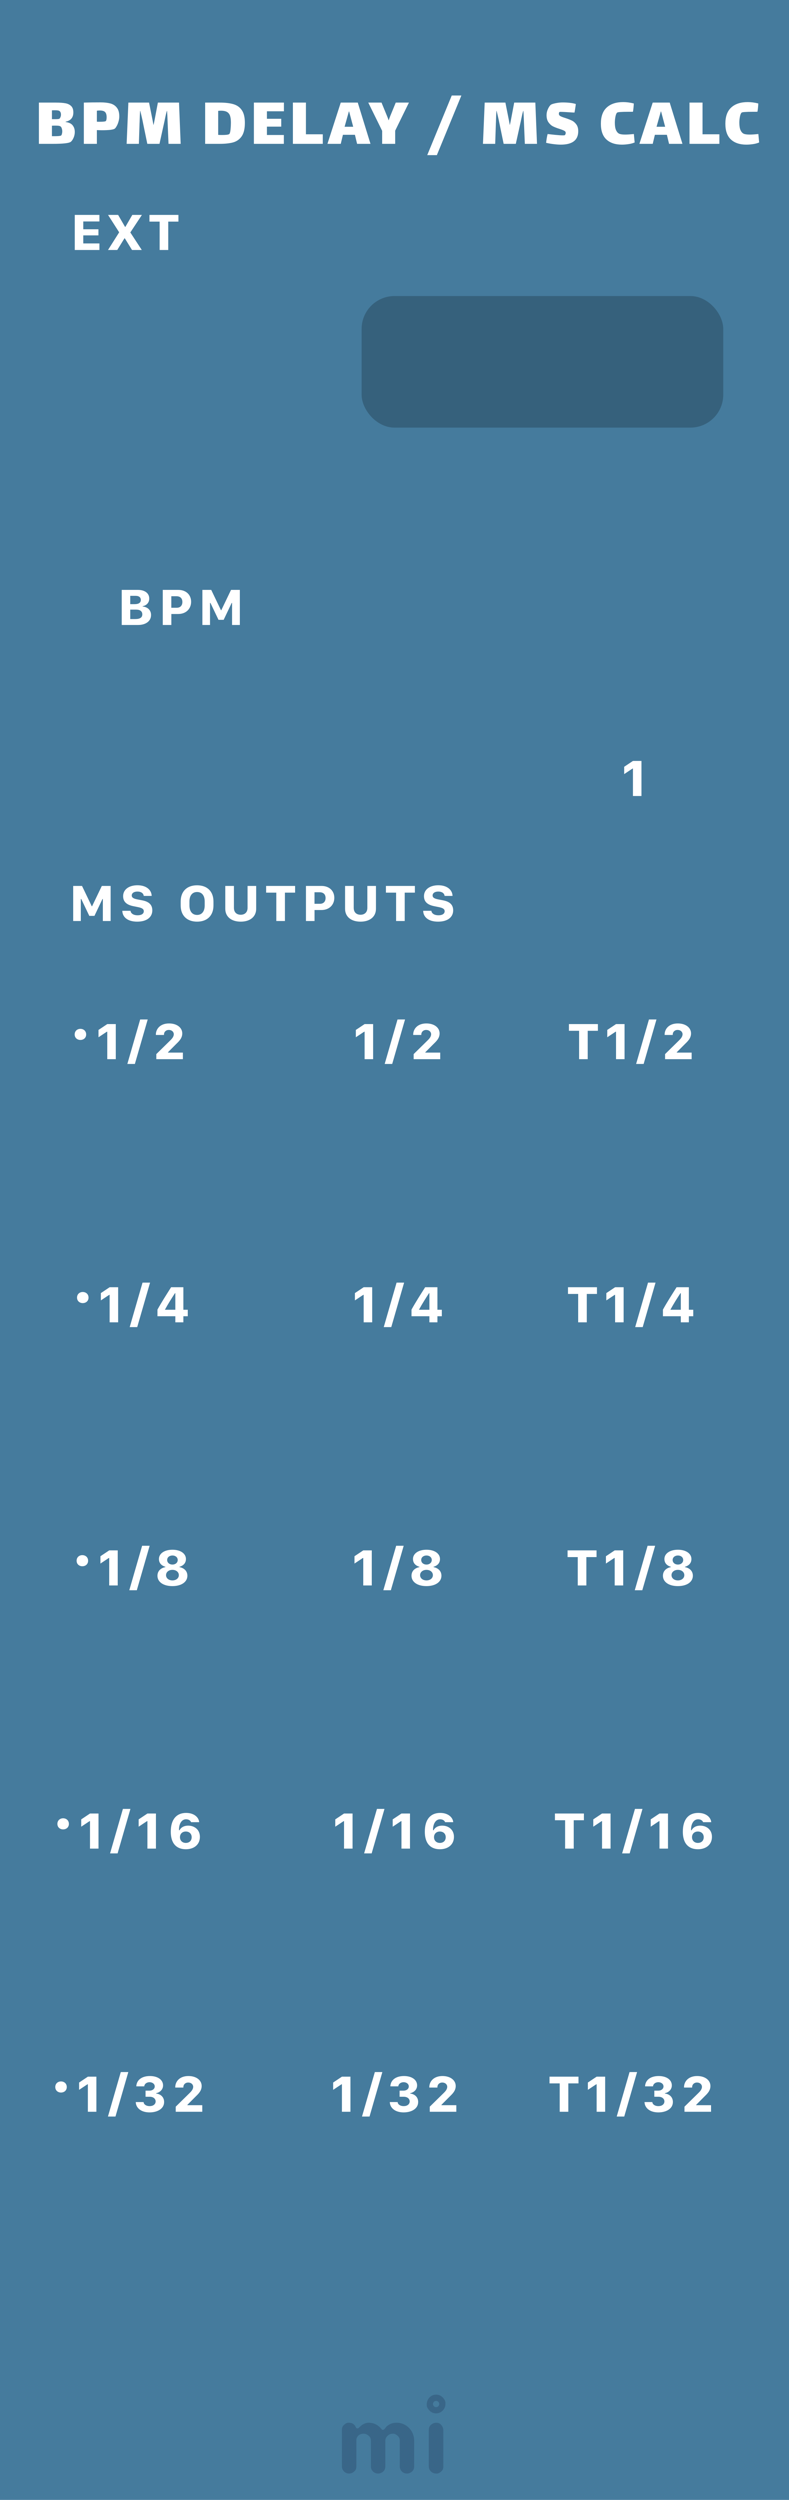 <svg width="120" height="380" viewBox="0 0 120 380" fill="none" xmlns="http://www.w3.org/2000/svg">
<rect width="120" height="380" fill="#457B9D"/>
<g opacity="0.3">
<path fill-rule="evenodd" clip-rule="evenodd" d="M53.958 375.599C53.803 375.747 53.659 375.851 53.526 375.909C53.393 375.968 53.251 375.998 53.1 375.998C52.948 375.998 52.806 375.97 52.673 375.914C52.54 375.858 52.424 375.781 52.325 375.682C52.109 375.466 52 375.209 52 374.912V369.385C52 369.082 52.078 368.847 52.232 368.68C52.498 368.408 52.75 368.272 52.988 368.272C53.226 368.272 53.404 368.296 53.522 368.346C53.639 368.395 53.738 368.457 53.818 368.531C53.924 368.624 54.002 368.723 54.055 368.828C54.108 368.933 54.151 369.011 54.185 369.06C54.219 369.11 54.275 369.134 54.352 369.134C54.429 369.134 54.496 369.11 54.551 369.06L54.709 368.902C55.16 368.482 55.612 368.272 56.063 368.272C56.861 368.272 57.519 368.599 58.039 369.255C58.088 369.323 58.15 369.357 58.224 369.357C58.354 369.357 58.486 369.256 58.619 369.055C58.752 368.854 58.966 368.674 59.263 368.513C59.56 368.352 59.906 368.272 60.302 368.272C60.698 368.272 61.058 368.344 61.383 368.49C61.707 368.635 61.99 368.834 62.231 369.088C62.738 369.62 62.992 370.263 62.992 371.017V374.912C62.992 375.382 62.769 375.713 62.324 375.905C62.188 375.967 62.044 375.998 61.893 375.998C61.741 375.998 61.599 375.97 61.466 375.914C61.333 375.858 61.217 375.781 61.118 375.682C60.908 375.46 60.803 375.203 60.803 374.912V371.045C60.803 370.736 60.726 370.504 60.571 370.349C60.299 370.077 60.049 369.941 59.82 369.941C59.591 369.941 59.412 369.971 59.282 370.029C59.152 370.088 59.034 370.17 58.929 370.275C58.713 370.492 58.605 370.742 58.605 371.026V374.912C58.605 375.382 58.385 375.713 57.946 375.905C57.81 375.967 57.666 375.998 57.515 375.998C57.363 375.998 57.22 375.97 57.083 375.914C56.947 375.858 56.83 375.781 56.731 375.682C56.515 375.466 56.406 375.209 56.406 374.912V371.045C56.406 370.736 56.329 370.504 56.174 370.349C55.902 370.077 55.618 369.941 55.321 369.941C54.826 369.941 54.483 370.133 54.292 370.516C54.23 370.64 54.199 370.779 54.199 370.934V374.912C54.199 375.215 54.118 375.444 53.958 375.599ZM65.219 369.387C65.219 369.084 65.296 368.849 65.451 368.682C65.716 368.41 66.01 368.274 66.332 368.274C66.641 368.274 66.87 368.355 67.018 368.515C67.29 368.794 67.426 369.084 67.426 369.387V374.915C67.426 375.212 67.349 375.437 67.194 375.592C66.922 375.864 66.672 376 66.443 376C66.214 376 66.032 375.971 65.896 375.912C65.76 375.853 65.642 375.777 65.543 375.685C65.327 375.474 65.219 375.218 65.219 374.915V369.387ZM66.327 365.9C66.065 365.9 65.852 365.687 65.852 365.425C65.852 365.162 66.065 364.95 66.327 364.95C66.589 364.95 66.802 365.162 66.802 365.425C66.802 365.687 66.589 365.9 66.327 365.9ZM66.327 364C66.714 364 67.048 364.142 67.329 364.425C67.611 364.709 67.752 364.996 67.752 365.287C67.752 365.577 67.713 365.807 67.635 365.978C67.558 366.148 67.456 366.297 67.329 366.424C67.048 366.708 66.714 366.849 66.327 366.849C65.94 366.849 65.606 366.708 65.324 366.424C65.043 366.141 64.902 365.857 64.902 365.574C64.902 365.092 65.043 364.709 65.324 364.425C65.606 364.142 65.94 364 66.327 364Z" fill="#1D3557"/>
</g>
<path d="M9.988 18.554C10.486 18.613 10.842 18.782 11.055 19.06C11.268 19.332 11.374 19.662 11.374 20.05C11.374 20.292 11.337 20.523 11.264 20.743C11.191 20.956 11.102 21.139 11 21.293C10.897 21.44 10.809 21.535 10.736 21.579C10.443 21.77 9.548 21.865 8.052 21.865H5.918V15.595H8.503C9.09 15.595 9.563 15.628 9.922 15.694C10.289 15.753 10.585 15.892 10.813 16.112C11.04 16.325 11.154 16.651 11.154 17.091C11.154 17.473 11.059 17.781 10.868 18.015C10.684 18.25 10.391 18.411 9.988 18.499V18.554ZM9.108 16.926C9.035 16.853 8.947 16.809 8.844 16.794C8.749 16.772 8.595 16.761 8.382 16.761C8.169 16.761 8.008 16.765 7.898 16.772V18.114H8.008C8.045 18.114 8.199 18.114 8.47 18.114C8.741 18.114 8.921 18.096 9.009 18.059C9.075 18.03 9.134 17.953 9.185 17.828C9.244 17.704 9.273 17.568 9.273 17.421C9.273 17.201 9.218 17.036 9.108 16.926ZM9.295 20.6C9.346 20.556 9.387 20.476 9.416 20.358C9.453 20.234 9.471 20.109 9.471 19.984C9.471 19.83 9.449 19.687 9.405 19.555C9.368 19.416 9.317 19.317 9.251 19.258C9.185 19.192 9.09 19.148 8.965 19.126C8.848 19.104 8.646 19.093 8.36 19.093C8.177 19.093 8.023 19.097 7.898 19.104V20.699C8.243 20.707 8.551 20.703 8.822 20.688C9.093 20.666 9.251 20.637 9.295 20.6ZM15.282 15.562C15.876 15.562 16.378 15.617 16.789 15.727C17.2 15.837 17.526 16.05 17.768 16.365C18.017 16.673 18.142 17.117 18.142 17.696C18.142 17.953 18.102 18.217 18.021 18.488C17.948 18.752 17.852 18.983 17.735 19.181C17.625 19.379 17.526 19.508 17.438 19.566C17.335 19.64 17.108 19.698 16.756 19.742C16.404 19.779 15.99 19.797 15.513 19.797C15.344 19.797 15.084 19.79 14.732 19.775V21.865H12.752V15.595C13.522 15.573 14.365 15.562 15.282 15.562ZM16.107 18.389C16.18 18.294 16.217 18.103 16.217 17.817C16.217 17.443 16.136 17.179 15.975 17.025C15.821 16.871 15.55 16.794 15.161 16.794C15.029 16.794 14.886 16.805 14.732 16.827V18.499C14.805 18.507 14.948 18.51 15.161 18.51C15.726 18.51 16.041 18.47 16.107 18.389ZM27.478 21.865H25.63L25.487 18.411C25.465 17.729 25.439 17.212 25.41 16.86H25.377C25.289 17.139 25.186 17.572 25.069 18.158L25.014 18.433L24.255 21.865H22.407L21.769 18.774L21.659 18.224C21.505 17.542 21.398 17.088 21.34 16.86H21.307C21.277 17.227 21.252 17.825 21.23 18.653C21.223 18.705 21.219 18.785 21.219 18.895L21.12 21.865H19.261L19.525 15.595H22.671L23.21 18.301L23.342 19.027C23.401 18.8 23.456 18.547 23.507 18.268L24.013 15.595H27.225L27.478 21.865ZM33.403 15.595C34.261 15.595 34.961 15.676 35.504 15.837C36.054 15.999 36.479 16.303 36.78 16.75C37.088 17.198 37.242 17.839 37.242 18.675C37.242 19.57 37.081 20.252 36.758 20.721C36.435 21.183 36.002 21.491 35.46 21.645C34.917 21.792 34.231 21.865 33.403 21.865H31.203V15.595H33.403ZM34.877 20.369C34.965 20.281 35.027 20.054 35.064 19.687C35.1 19.321 35.119 18.983 35.119 18.675C35.119 18.287 35.09 17.979 35.031 17.751C34.98 17.517 34.884 17.33 34.745 17.19C34.525 16.948 34.147 16.827 33.612 16.827C33.517 16.827 33.373 16.835 33.183 16.849V20.501C33.307 20.516 33.502 20.523 33.766 20.523C34.037 20.523 34.276 20.512 34.481 20.49C34.694 20.461 34.825 20.421 34.877 20.369ZM38.616 15.595H43.181V16.915H40.596V18.059H42.774V19.247H40.596V20.523H43.17V21.865H38.616V15.595ZM44.548 15.595H46.528V20.413H49.091V21.865H44.548V15.595ZM53.982 20.49H52.156L51.826 21.865H49.802L51.826 15.595H54.411L56.347 21.865H54.312L53.982 20.49ZM53.058 16.948L52.409 19.269H53.718L53.102 16.948H53.058ZM60.103 19.863V21.865H58.123V19.885L56.011 15.595H58.024L58.86 17.63C58.948 17.836 59.029 18.052 59.102 18.279H59.124C59.205 18.03 59.285 17.806 59.366 17.608L60.191 15.595H62.193L60.103 19.863ZM68.708 14.517H70.171L66.442 23.581H64.979L68.708 14.517ZM81.672 21.865H79.824L79.681 18.411C79.659 17.729 79.633 17.212 79.604 16.86H79.571C79.483 17.139 79.38 17.572 79.263 18.158L79.208 18.433L78.449 21.865H76.601L75.963 18.774L75.853 18.224C75.699 17.542 75.593 17.088 75.534 16.86H75.501C75.472 17.227 75.446 17.825 75.424 18.653C75.417 18.705 75.413 18.785 75.413 18.895L75.314 21.865H73.455L73.719 15.595H76.865L77.404 18.301L77.536 19.027C77.595 18.8 77.65 18.547 77.701 18.268L78.207 15.595H81.419L81.672 21.865ZM84.997 17.289C84.997 17.443 85.074 17.564 85.228 17.652C85.389 17.74 85.638 17.836 85.976 17.938C86.379 18.07 86.709 18.199 86.966 18.323C87.23 18.448 87.457 18.642 87.648 18.906C87.846 19.17 87.945 19.515 87.945 19.94C87.945 21.304 87.058 21.986 85.283 21.986C84.99 21.986 84.63 21.961 84.205 21.909C83.787 21.858 83.406 21.792 83.061 21.711C83.076 21.557 83.105 21.334 83.149 21.04C83.2 20.74 83.248 20.516 83.292 20.369C83.549 20.406 83.933 20.45 84.447 20.501C84.968 20.553 85.36 20.578 85.624 20.578C85.778 20.578 85.87 20.567 85.899 20.545C85.943 20.516 85.976 20.468 85.998 20.402C86.027 20.329 86.042 20.267 86.042 20.215C86.042 20.069 85.972 19.959 85.833 19.885C85.694 19.805 85.455 19.709 85.118 19.599C84.715 19.475 84.381 19.346 84.117 19.214C83.853 19.082 83.622 18.877 83.424 18.598C83.226 18.32 83.127 17.953 83.127 17.498C83.127 17.176 83.2 16.86 83.347 16.552C83.493 16.237 83.644 16.024 83.798 15.914C83.915 15.834 84.157 15.757 84.524 15.683C84.891 15.61 85.235 15.573 85.558 15.573C86.379 15.573 87.05 15.65 87.571 15.804C87.564 15.951 87.538 16.153 87.494 16.409C87.457 16.666 87.417 16.901 87.373 17.113L87.12 17.102C86.166 17.036 85.558 17.003 85.294 17.003C85.184 17.003 85.121 17.007 85.107 17.014C85.078 17.029 85.052 17.062 85.03 17.113C85.008 17.165 84.997 17.223 84.997 17.289ZM96.525 21.656C96.254 21.774 95.939 21.858 95.579 21.909C95.22 21.961 94.886 21.986 94.578 21.986C93.581 21.986 92.8 21.726 92.235 21.205C91.671 20.685 91.388 19.885 91.388 18.807C91.388 17.707 91.685 16.886 92.279 16.343C92.873 15.793 93.709 15.518 94.787 15.518C95.301 15.518 95.836 15.588 96.393 15.727C96.393 15.874 96.379 16.094 96.349 16.387C96.32 16.673 96.291 16.875 96.261 16.992H95.568C95.062 16.992 94.663 17.003 94.369 17.025C94.083 17.04 93.911 17.073 93.852 17.124C93.742 17.227 93.658 17.436 93.599 17.751C93.541 18.059 93.511 18.356 93.511 18.642C93.511 19.141 93.574 19.526 93.698 19.797C93.823 20.061 93.981 20.237 94.171 20.325C94.355 20.413 94.659 20.457 95.084 20.457C95.422 20.457 95.862 20.428 96.404 20.369L96.525 21.656ZM101.428 20.49H99.602L99.272 21.865H97.248L99.272 15.595H101.857L103.793 21.865H101.758L101.428 20.49ZM100.504 16.948L99.855 19.269H101.164L100.548 16.948H100.504ZM104.868 15.595H106.848V20.413H109.411V21.865H104.868V15.595ZM115.459 21.656C115.188 21.774 114.873 21.858 114.513 21.909C114.154 21.961 113.82 21.986 113.512 21.986C112.515 21.986 111.734 21.726 111.169 21.205C110.605 20.685 110.322 19.885 110.322 18.807C110.322 17.707 110.619 16.886 111.213 16.343C111.807 15.793 112.643 15.518 113.721 15.518C114.235 15.518 114.77 15.588 115.327 15.727C115.327 15.874 115.313 16.094 115.283 16.387C115.254 16.673 115.225 16.875 115.195 16.992H114.502C113.996 16.992 113.597 17.003 113.303 17.025C113.017 17.04 112.845 17.073 112.786 17.124C112.676 17.227 112.592 17.436 112.533 17.751C112.475 18.059 112.445 18.356 112.445 18.642C112.445 19.141 112.508 19.526 112.632 19.797C112.757 20.061 112.915 20.237 113.105 20.325C113.289 20.413 113.593 20.457 114.018 20.457C114.356 20.457 114.796 20.428 115.338 20.369L115.459 21.656Z" fill="white"/>
<rect x="55" y="45" width="55" height="20" rx="5" fill="#36617C"/>
<path d="M18.514 95H21.009C22.137 95 22.972 94.443 22.972 93.486C22.972 92.666 22.352 92.246 21.697 92.197V92.144C22.264 92.036 22.698 91.641 22.698 90.981C22.698 90.166 22.015 89.668 20.98 89.668H18.514V95ZM19.808 90.571H20.652C21.15 90.571 21.419 90.815 21.419 91.191C21.419 91.582 21.145 91.836 20.481 91.836H19.808V90.571ZM19.808 92.666H20.721C21.336 92.666 21.644 92.949 21.644 93.389C21.644 93.823 21.355 94.102 20.564 94.102H19.808V92.666ZM29.067 91.475C29.067 90.483 28.379 89.668 27.109 89.668H24.756V95H26.06V93.33H27.1C28.369 93.33 29.067 92.476 29.067 91.475ZM27.739 91.504C27.739 92.041 27.427 92.383 26.885 92.383H26.055V90.63H26.836C27.407 90.63 27.739 90.947 27.739 91.504ZM31.94 95V91.65H32.009L33.234 94.219H34.016L35.236 91.65H35.295V95H36.477V89.668H35.139L33.654 92.764H33.61L32.126 89.668H30.783V95H31.94Z" fill="white"/>
<path d="M12.289 140V136.65H12.357L13.583 139.219H14.364L15.585 136.65H15.643V140H16.825V134.668H15.487L14.003 137.764H13.959L12.474 134.668H11.132V140H12.289ZM18.604 138.447C18.619 139.346 19.337 140.098 20.865 140.098C22.369 140.098 23.165 139.385 23.165 138.384C23.165 137.446 22.545 137.036 21.646 136.86L20.86 136.709C20.308 136.597 20.035 136.436 20.035 136.123C20.035 135.781 20.343 135.522 20.904 135.522C21.49 135.522 21.832 135.815 21.861 136.187H23.067C23.057 135.337 22.325 134.565 20.909 134.565C19.6 134.565 18.726 135.22 18.726 136.221C18.726 137.09 19.283 137.544 20.279 137.744L21.026 137.896C21.593 138.013 21.871 138.179 21.871 138.511C21.871 138.872 21.558 139.131 20.919 139.131C20.284 139.131 19.884 138.833 19.854 138.447H18.604ZM29.975 140.098C31.562 140.098 32.466 139.126 32.466 137.637V137.036C32.466 135.542 31.557 134.57 29.971 134.57C28.388 134.57 27.48 135.537 27.48 137.036V137.637C27.48 139.126 28.393 140.098 29.975 140.098ZM29.975 139.077C29.248 139.077 28.813 138.535 28.813 137.642V137.021C28.813 136.128 29.248 135.591 29.975 135.591C30.698 135.591 31.133 136.128 31.133 137.021V137.642C31.133 138.535 30.698 139.077 29.975 139.077ZM36.613 139.048C36.003 139.048 35.578 138.687 35.578 137.998V134.668H34.264V138.145C34.264 139.336 35.168 140.098 36.613 140.098C38.058 140.098 38.962 139.331 38.962 138.145V134.668H37.653V137.998C37.653 138.682 37.223 139.048 36.613 139.048ZM43.334 140V135.688H44.882V134.668H40.477V135.688H42.025V140H43.334ZM50.846 136.475C50.846 135.483 50.157 134.668 48.888 134.668H46.534V140H47.838V138.33H48.878C50.147 138.33 50.846 137.476 50.846 136.475ZM49.517 136.504C49.517 137.041 49.205 137.383 48.663 137.383H47.833V135.63H48.614C49.185 135.63 49.517 135.947 49.517 136.504ZM54.832 139.048C54.221 139.048 53.797 138.687 53.797 137.998V134.668H52.483V138.145C52.483 139.336 53.386 140.098 54.832 140.098C56.277 140.098 57.18 139.331 57.18 138.145V134.668H55.872V137.998C55.872 138.682 55.442 139.048 54.832 139.048ZM61.553 140V135.688H63.1V134.668H58.696V135.688H60.244V140H61.553ZM64.362 138.447C64.377 139.346 65.094 140.098 66.623 140.098C68.127 140.098 68.923 139.385 68.923 138.384C68.923 137.446 68.302 137.036 67.404 136.86L66.618 136.709C66.066 136.597 65.793 136.436 65.793 136.123C65.793 135.781 66.1 135.522 66.662 135.522C67.248 135.522 67.59 135.815 67.619 136.187H68.825C68.815 135.337 68.083 134.565 66.667 134.565C65.358 134.565 64.484 135.22 64.484 136.221C64.484 137.09 65.041 137.544 66.037 137.744L66.784 137.896C67.35 138.013 67.629 138.179 67.629 138.511C67.629 138.872 67.316 139.131 66.677 139.131C66.042 139.131 65.641 138.833 65.612 138.447H64.362Z" fill="white"/>
<path d="M97.56 121V115.668H96.266L94.933 116.557V117.67L96.202 116.825H96.266V121H97.56Z" fill="white"/>
<path d="M89.386 161V156.688H90.934V155.668H86.529V156.688H88.077V161H89.386ZM94.988 161V155.668H93.694L92.361 156.557V157.67L93.631 156.825H93.694V161H94.988ZM97.891 161.728L99.844 154.965H98.701L96.748 161.728H97.891ZM102.316 157.323C102.316 157.309 102.316 157.274 102.316 157.245C102.316 156.879 102.595 156.557 103.063 156.557C103.493 156.557 103.811 156.84 103.811 157.206C103.811 157.621 103.488 157.943 103.19 158.231L101.154 160.229V161H105.192V160.004H102.932V159.945L104.094 158.778C104.567 158.31 105.1 157.851 105.1 157.084C105.1 156.225 104.309 155.57 103.088 155.57C101.711 155.57 101.086 156.439 101.086 157.255V157.323H102.316Z" fill="white"/>
<path d="M56.748 161V155.668H55.454L54.121 156.557V157.67L55.391 156.825H55.454V161H56.748ZM59.65 161.728L61.603 154.965H60.461L58.508 161.728H59.65ZM64.076 157.323C64.076 157.309 64.076 157.274 64.076 157.245C64.076 156.879 64.355 156.557 64.823 156.557C65.253 156.557 65.57 156.84 65.57 157.206C65.57 157.621 65.248 157.943 64.95 158.231L62.914 160.229V161H66.952V160.004H64.691V159.945L65.853 158.778C66.327 158.31 66.859 157.851 66.859 157.084C66.859 156.225 66.068 155.57 64.848 155.57C63.471 155.57 62.846 156.439 62.846 157.255V157.323H64.076Z" fill="white"/>
<path d="M11.357 157.245C11.357 157.753 11.743 158.08 12.227 158.08C12.725 158.08 13.105 157.753 13.105 157.245C13.105 156.728 12.725 156.391 12.227 156.391C11.743 156.391 11.357 156.723 11.357 157.245ZM17.609 161V155.668H16.315L14.982 156.557V157.67L16.252 156.825H16.315V161H17.609ZM20.512 161.728L22.465 154.965H21.322L19.369 161.728H20.512ZM24.938 157.323C24.938 157.309 24.938 157.274 24.938 157.245C24.938 156.879 25.216 156.557 25.685 156.557C26.114 156.557 26.432 156.84 26.432 157.206C26.432 157.621 26.109 157.943 25.811 158.231L23.775 160.229V161H27.814V160.004H25.553V159.945L26.715 158.778C27.189 158.31 27.721 157.851 27.721 157.084C27.721 156.225 26.93 155.57 25.709 155.57C24.332 155.57 23.707 156.439 23.707 157.255V157.323H24.938Z" fill="white"/>
<path d="M89.244 201V196.688H90.792V195.668H86.388V196.688H87.936V201H89.244ZM94.847 201V195.668H93.553L92.22 196.557V197.67L93.489 196.825H93.553V201H94.847ZM97.749 201.728L99.702 194.965H98.56L96.606 201.728H97.749ZM102.902 195.668C102.194 196.791 101.462 197.924 100.827 199.071V200.077H103.547V201H104.768V200.077H105.437V199.091H104.768V195.668H102.902ZM101.97 199.091V199.066C102.438 198.202 102.966 197.377 103.483 196.576H103.547V199.091H101.97Z" fill="white"/>
<path d="M56.606 201V195.668H55.312L53.98 196.557V197.67L55.249 196.825H55.312V201H56.606ZM59.509 201.728L61.462 194.965H60.319L58.366 201.728H59.509ZM64.662 195.668C63.954 196.791 63.222 197.924 62.587 199.071V200.077H65.307V201H66.527V200.077H67.196V199.091H66.527V195.668H64.662ZM63.73 199.091V199.066C64.198 198.202 64.726 197.377 65.243 196.576H65.307V199.091H63.73Z" fill="white"/>
<path d="M11.716 197.245C11.716 197.753 12.102 198.08 12.585 198.08C13.083 198.08 13.464 197.753 13.464 197.245C13.464 196.728 13.083 196.391 12.585 196.391C12.102 196.391 11.716 196.723 11.716 197.245ZM17.968 201V195.668H16.674L15.341 196.557V197.67L16.61 196.825H16.674V201H17.968ZM20.87 201.728L22.823 194.965H21.681L19.727 201.728H20.87ZM26.023 195.668C25.315 196.791 24.583 197.924 23.948 199.071V200.077H26.668V201H27.889V200.077H28.558V199.091H27.889V195.668H26.023ZM25.091 199.091V199.066C25.56 198.202 26.087 197.377 26.605 196.576H26.668V199.091H25.091Z" fill="white"/>
<path d="M89.181 241V236.688H90.728V235.668H86.324V236.688H87.872V241H89.181ZM94.783 241V235.668H93.489L92.156 236.557V237.67L93.426 236.825H93.489V241H94.783ZM97.686 241.728L99.639 234.965H98.496L96.543 241.728H97.686ZM103.098 241.098C104.499 241.098 105.378 240.448 105.378 239.525C105.378 238.681 104.709 238.305 104.177 238.212V238.163C104.694 238.012 105.158 237.66 105.158 236.977C105.158 236.171 104.362 235.57 103.107 235.57C101.848 235.57 101.052 236.171 101.052 236.977C101.052 237.655 101.506 238.012 102.033 238.163V238.212C101.501 238.305 100.827 238.676 100.827 239.53C100.827 240.453 101.696 241.098 103.098 241.098ZM103.107 237.826C102.644 237.826 102.302 237.538 102.302 237.128C102.302 236.723 102.644 236.444 103.107 236.444C103.566 236.444 103.908 236.723 103.908 237.128C103.908 237.538 103.566 237.826 103.107 237.826ZM103.107 240.233C102.556 240.233 102.131 239.911 102.131 239.433C102.131 238.954 102.556 238.627 103.107 238.627C103.654 238.627 104.079 238.954 104.079 239.433C104.079 239.911 103.654 240.233 103.107 240.233Z" fill="white"/>
<path d="M56.543 241V235.668H55.249L53.916 236.557V237.67L55.185 236.825H55.249V241H56.543ZM59.445 241.728L61.398 234.965H60.256L58.303 241.728H59.445ZM64.857 241.098C66.259 241.098 67.138 240.448 67.138 239.525C67.138 238.681 66.469 238.305 65.936 238.212V238.163C66.454 238.012 66.918 237.66 66.918 236.977C66.918 236.171 66.122 235.57 64.867 235.57C63.607 235.57 62.812 236.171 62.812 236.977C62.812 237.655 63.266 238.012 63.793 238.163V238.212C63.261 238.305 62.587 238.676 62.587 239.53C62.587 240.453 63.456 241.098 64.857 241.098ZM64.867 237.826C64.403 237.826 64.061 237.538 64.061 237.128C64.061 236.723 64.403 236.444 64.867 236.444C65.326 236.444 65.668 236.723 65.668 237.128C65.668 237.538 65.326 237.826 64.867 237.826ZM64.867 240.233C64.315 240.233 63.891 239.911 63.891 239.433C63.891 238.954 64.315 238.627 64.867 238.627C65.414 238.627 65.839 238.954 65.839 239.433C65.839 239.911 65.414 240.233 64.867 240.233Z" fill="white"/>
<path d="M11.652 237.245C11.652 237.753 12.038 238.08 12.521 238.08C13.02 238.08 13.4 237.753 13.4 237.245C13.4 236.728 13.02 236.391 12.521 236.391C12.038 236.391 11.652 236.723 11.652 237.245ZM17.904 241V235.668H16.61L15.277 236.557V237.67L16.547 236.825H16.61V241H17.904ZM20.807 241.728L22.76 234.965H21.617L19.664 241.728H20.807ZM26.219 241.098C27.62 241.098 28.499 240.448 28.499 239.525C28.499 238.681 27.83 238.305 27.298 238.212V238.163C27.815 238.012 28.279 237.66 28.279 236.977C28.279 236.171 27.483 235.57 26.229 235.57C24.969 235.57 24.173 236.171 24.173 236.977C24.173 237.655 24.627 238.012 25.154 238.163V238.212C24.622 238.305 23.948 238.676 23.948 239.53C23.948 240.453 24.817 241.098 26.219 241.098ZM26.229 237.826C25.765 237.826 25.423 237.538 25.423 237.128C25.423 236.723 25.765 236.444 26.229 236.444C26.688 236.444 27.029 236.723 27.029 237.128C27.029 237.538 26.688 237.826 26.229 237.826ZM26.229 240.233C25.677 240.233 25.252 239.911 25.252 239.433C25.252 238.954 25.677 238.627 26.229 238.627C26.775 238.627 27.2 238.954 27.2 239.433C27.2 239.911 26.775 240.233 26.229 240.233Z" fill="white"/>
<path d="M87.258 281V276.688H88.806V275.668H84.401V276.688H85.949V281H87.258ZM92.86 281V275.668H91.566L90.233 276.557V277.67L91.503 276.825H91.566V281H92.86ZM95.763 281.728L97.716 274.965H96.573L94.62 281.728H95.763ZM101.595 281V275.668H100.301L98.968 276.557V277.67L100.237 276.825H100.301V281H101.595ZM108.169 276.981C108.13 276.337 107.49 275.575 106.187 275.575C104.746 275.575 103.853 276.532 103.853 278.432C103.853 279.198 104.014 279.774 104.277 280.189C104.697 280.834 105.376 281.098 106.138 281.098C107.373 281.098 108.281 280.409 108.281 279.213C108.281 278.08 107.407 277.509 106.509 277.509C105.776 277.509 105.356 277.851 105.186 278.212H105.103C105.068 277.323 105.459 276.542 106.177 276.542C106.597 276.542 106.855 276.757 106.938 276.981H108.169ZM105.249 279.262C105.249 278.759 105.605 278.402 106.138 278.402C106.631 278.402 107.031 278.715 107.031 279.262C107.031 279.828 106.65 280.136 106.138 280.136C105.625 280.136 105.249 279.799 105.249 279.262Z" fill="white"/>
<path d="M53.62 281V275.668H52.326L50.993 276.557V277.67L52.263 276.825H52.326V281H53.62ZM56.523 281.728L58.476 274.965H57.333L55.38 281.728H56.523ZM62.355 281V275.668H61.06L59.727 276.557V277.67L60.997 276.825H61.06V281H62.355ZM68.929 276.981C68.89 276.337 68.25 275.575 66.946 275.575C65.506 275.575 64.612 276.532 64.612 278.432C64.612 279.198 64.773 279.774 65.037 280.189C65.457 280.834 66.136 281.098 66.897 281.098C68.133 281.098 69.041 280.409 69.041 279.213C69.041 278.08 68.167 277.509 67.269 277.509C66.536 277.509 66.116 277.851 65.945 278.212H65.862C65.828 277.323 66.219 276.542 66.936 276.542C67.356 276.542 67.615 276.757 67.698 276.981H68.929ZM66.009 279.262C66.009 278.759 66.365 278.402 66.897 278.402C67.391 278.402 67.791 278.715 67.791 279.262C67.791 279.828 67.41 280.136 66.897 280.136C66.385 280.136 66.009 279.799 66.009 279.262Z" fill="white"/>
<path d="M8.729 277.245C8.729 277.753 9.115 278.08 9.599 278.08C10.097 278.08 10.477 277.753 10.477 277.245C10.477 276.728 10.097 276.391 9.599 276.391C9.115 276.391 8.729 276.723 8.729 277.245ZM14.981 281V275.668H13.688L12.354 276.557V277.67L13.624 276.825H13.688V281H14.981ZM17.884 281.728L19.837 274.965H18.694L16.741 281.728H17.884ZM23.716 281V275.668H22.422L21.089 276.557V277.67L22.358 276.825H22.422V281H23.716ZM30.29 276.981C30.251 276.337 29.611 275.575 28.308 275.575C26.867 275.575 25.974 276.532 25.974 278.432C25.974 279.198 26.135 279.774 26.398 280.189C26.818 280.834 27.497 281.098 28.259 281.098C29.494 281.098 30.402 280.409 30.402 279.213C30.402 278.08 29.528 277.509 28.63 277.509C27.898 277.509 27.477 277.851 27.307 278.212H27.224C27.189 277.323 27.58 276.542 28.298 276.542C28.718 276.542 28.977 276.757 29.06 276.981H30.29ZM27.37 279.262C27.37 278.759 27.727 278.402 28.259 278.402C28.752 278.402 29.152 278.715 29.152 279.262C29.152 279.828 28.771 280.136 28.259 280.136C27.746 280.136 27.37 279.799 27.37 279.262Z" fill="white"/>
<path d="M86.436 321V316.688H87.983V315.668H83.579V316.688H85.127V321H86.436ZM92.038 321V315.668H90.744L89.411 316.557V317.67L90.681 316.825H90.744V321H92.038ZM94.94 321.728L96.894 314.965H95.751L93.798 321.728H94.94ZM99.518 318.72H100.152C100.714 318.72 101.046 319.032 101.051 319.428C101.051 319.853 100.685 320.146 100.133 320.146C99.615 320.146 99.234 319.882 99.215 319.525H98.028C98.043 320.365 98.77 321.098 100.133 321.098C101.295 321.098 102.35 320.561 102.34 319.501C102.33 318.661 101.666 318.28 101.134 318.236V318.173C101.539 318.109 102.188 317.733 102.179 316.977C102.169 316.156 101.402 315.57 100.172 315.57C98.888 315.575 98.145 316.22 98.111 317.138H99.317C99.332 316.815 99.644 316.508 100.123 316.508C100.567 316.508 100.909 316.767 100.914 317.147C100.914 317.514 100.592 317.792 100.123 317.792H99.518V318.72ZM105.267 317.323C105.267 317.309 105.267 317.274 105.267 317.245C105.267 316.879 105.545 316.557 106.014 316.557C106.443 316.557 106.761 316.84 106.761 317.206C106.761 317.621 106.438 317.943 106.141 318.231L104.104 320.229V321H108.143V320.004H105.882V319.945L107.044 318.778C107.518 318.31 108.05 317.851 108.05 317.084C108.05 316.225 107.259 315.57 106.038 315.57C104.661 315.57 104.036 316.439 104.036 317.255V317.323H105.267Z" fill="white"/>
<path d="M53.298 321V315.668H52.004L50.671 316.557V317.67L51.94 316.825H52.004V321H53.298ZM56.2 321.728L58.153 314.965H57.011L55.058 321.728H56.2ZM60.777 318.72H61.412C61.974 318.72 62.306 319.032 62.31 319.428C62.31 319.853 61.944 320.146 61.393 320.146C60.875 320.146 60.494 319.882 60.475 319.525H59.288C59.303 320.365 60.03 321.098 61.393 321.098C62.555 321.098 63.609 320.561 63.6 319.501C63.59 318.661 62.926 318.28 62.394 318.236V318.173C62.799 318.109 63.448 317.733 63.438 316.977C63.429 316.156 62.662 315.57 61.432 315.57C60.148 315.575 59.405 316.22 59.371 317.138H60.577C60.592 316.815 60.904 316.508 61.383 316.508C61.827 316.508 62.169 316.767 62.174 317.147C62.174 317.514 61.852 317.792 61.383 317.792H60.777V318.72ZM66.526 317.323C66.526 317.309 66.526 317.274 66.526 317.245C66.526 316.879 66.805 316.557 67.273 316.557C67.703 316.557 68.02 316.84 68.02 317.206C68.02 317.621 67.698 317.943 67.4 318.231L65.364 320.229V321H69.402V320.004H67.142V319.945L68.304 318.778C68.777 318.31 69.31 317.851 69.31 317.084C69.31 316.225 68.519 315.57 67.298 315.57C65.921 315.57 65.296 316.439 65.296 317.255V317.323H66.526Z" fill="white"/>
<path d="M8.407 317.245C8.407 317.753 8.793 318.08 9.276 318.08C9.774 318.08 10.155 317.753 10.155 317.245C10.155 316.728 9.774 316.391 9.276 316.391C8.793 316.391 8.407 316.723 8.407 317.245ZM14.659 321V315.668H13.365L12.032 316.557V317.67L13.302 316.825H13.365V321H14.659ZM17.561 321.728L19.515 314.965H18.372L16.419 321.728H17.561ZM22.139 318.72H22.773C23.335 318.72 23.667 319.032 23.672 319.428C23.672 319.853 23.306 320.146 22.754 320.146C22.236 320.146 21.855 319.882 21.836 319.525H20.649C20.664 320.365 21.392 321.098 22.754 321.098C23.916 321.098 24.971 320.561 24.961 319.501C24.951 318.661 24.287 318.28 23.755 318.236V318.173C24.16 318.109 24.81 317.733 24.8 316.977C24.79 316.156 24.023 315.57 22.793 315.57C21.509 315.575 20.767 316.22 20.732 317.138H21.939C21.953 316.815 22.266 316.508 22.744 316.508C23.189 316.508 23.53 316.767 23.535 317.147C23.535 317.514 23.213 317.792 22.744 317.792H22.139V318.72ZM27.888 317.323C27.888 317.309 27.888 317.274 27.888 317.245C27.888 316.879 28.166 316.557 28.635 316.557C29.064 316.557 29.382 316.84 29.382 317.206C29.382 317.621 29.06 317.943 28.762 318.231L26.726 320.229V321H30.764V320.004H28.503V319.945L29.665 318.778C30.139 318.31 30.671 317.851 30.671 317.084C30.671 316.225 29.88 315.57 28.659 315.57C27.282 315.57 26.657 316.439 26.657 317.255V317.323H27.888Z" fill="white"/>
<path d="M15.121 37.004H12.665V35.778H14.97V34.851H12.665V33.664H15.121V32.668H11.371V38H15.121V37.004ZM21.583 32.668H20.123L19.073 34.484H19.015L17.965 32.668H16.432L18.126 35.315L16.427 38H17.833L18.927 36.227H18.985L20.079 38H21.564L19.82 35.334L21.583 32.668ZM25.589 38V33.688H27.137V32.668H22.732V33.688H24.28V38H25.589Z" fill="white"/>
</svg>
